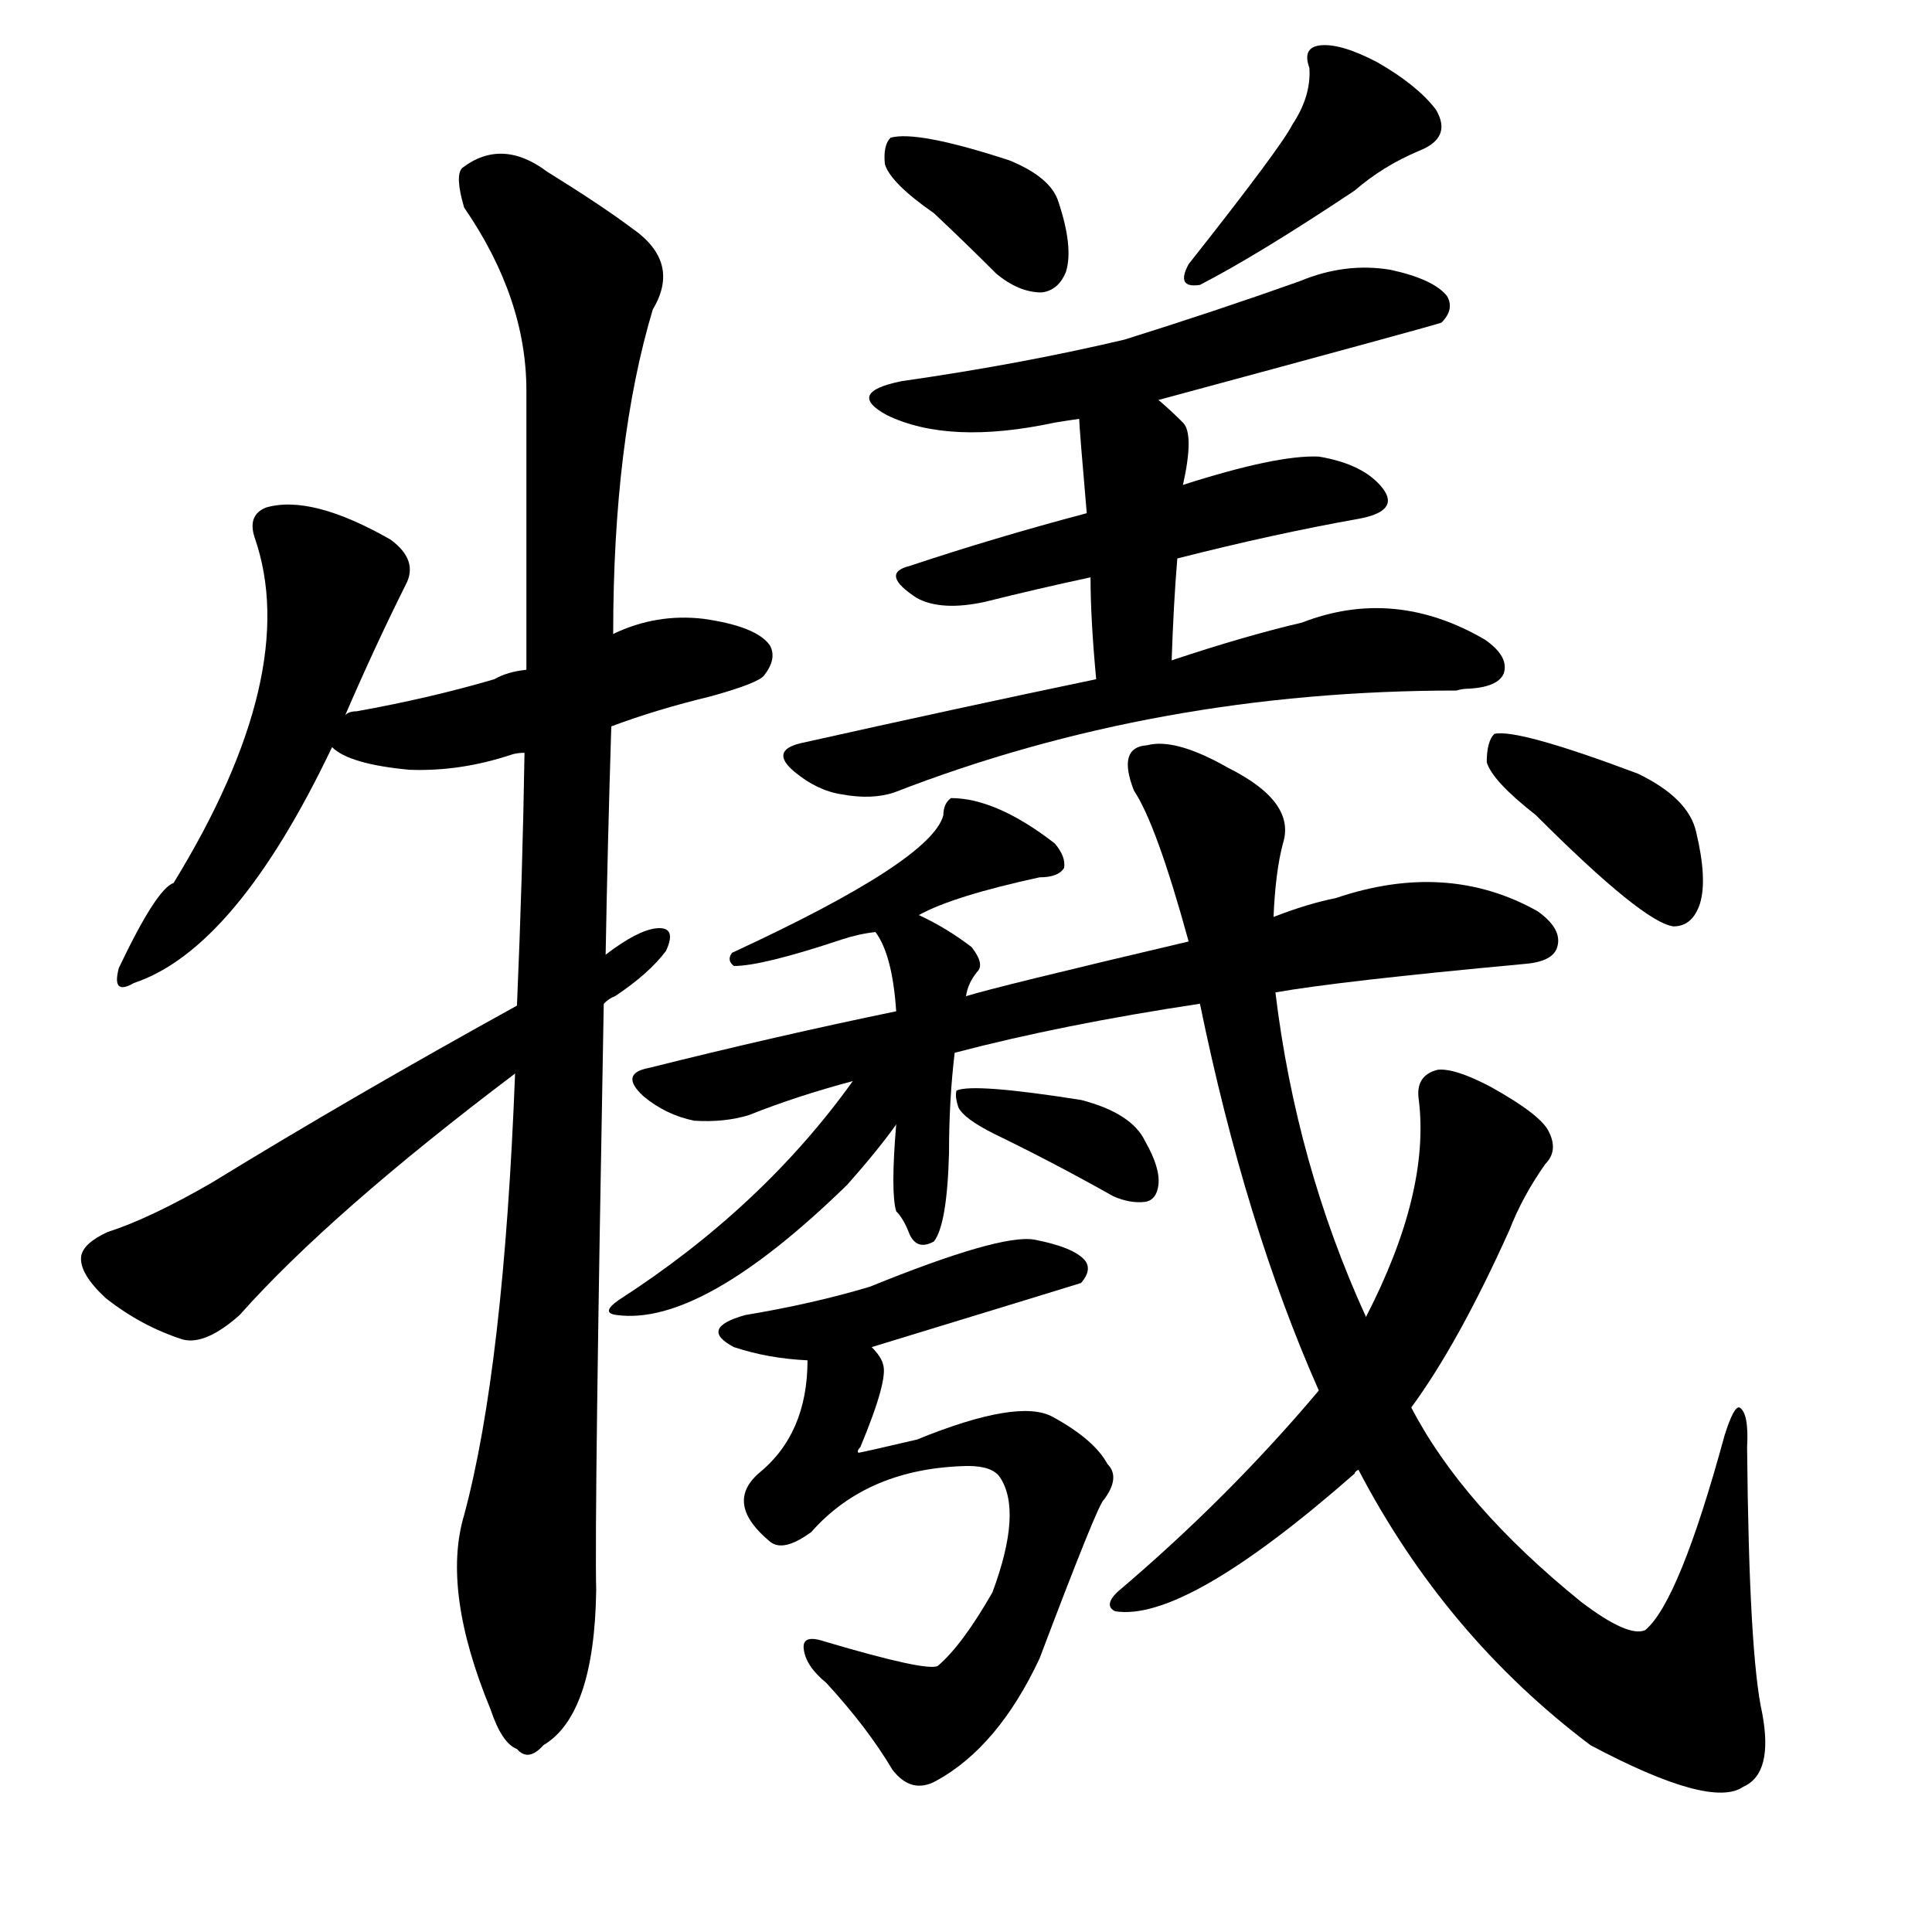 <svg version="1.1" viewBox="0 0 1024 1024" xmlns="http://www.w3.org/2000/svg">
  
  <g transform="scale(1, -1) translate(0, -900)">
    <style type="text/css">
        .origin {display:none;}
        .hide {display:none;}
        .stroke {fill: #000000;}
    </style>

    <path d="M 183 521 Q 199 558 215 590 Q 222 603 207 614 Q 165 638 141 631 Q 131 627 135 615 Q 160 543 92 432 Q 83 429 63 387 Q 59 372 71 379 Q 125 397 176 504 L 183 521 Z" fill="lightgray" class="stroke"/>
    <path d="M 324 515 Q 348 524 377 531 Q 402 538 405 542 Q 412 551 408 558 Q 401 568 373 572 Q 348 575 325 564 L 279 545 Q 269 544 262 540 Q 228 530 189 523 Q 185 523 183 521 C 161 514 161 514 176 504 Q 185 495 217 492 Q 244 491 271 500 Q 274 501 278 501 L 324 515 Z" fill="lightgray" class="stroke"/>
    <path d="M 273 331 Q 267 175 246 97 Q 234 57 260 -6 Q 266 -24 274 -27 Q 280 -34 288 -25 Q 315 -9 316 57 Q 315 96 320 368 L 321 394 Q 322 451 324 515 L 325 564 Q 325 666 346 736 Q 361 761 335 779 Q 319 791 290 809 Q 266 827 245 811 Q 241 807 246 790 Q 279 742 279 693 Q 279 623 279 545 L 278 501 Q 277 437 274 367 L 273 331 Z" fill="lightgray" class="stroke"/>
    <path d="M 274 367 Q 187 319 112 273 Q 79 254 57 247 Q 44 241 43 234 Q 42 225 56 212 Q 75 197 97 190 Q 109 187 127 203 Q 175 257 273 331 L 320 368 Q 323 371 326 372 Q 344 384 353 396 Q 359 409 348 408 Q 338 407 321 394 L 274 367 Z" fill="lightgray" class="stroke"/>
    <path d="M 495 787 Q 511 772 528 755 Q 540 745 552 745 Q 561 746 565 756 Q 569 769 561 793 Q 557 806 535 815 Q 486 831 472 827 Q 468 823 469 813 Q 472 803 495 787 Z" fill="lightgray" class="stroke"/>
    <path d="M 685 834 Q 679 822 630 760 Q 623 747 636 749 Q 667 765 718 799 Q 733 812 752 820 Q 770 827 761 842 Q 751 855 730 867 Q 711 877 700 876 Q 690 875 694 864 Q 695 849 685 834 Z" fill="lightgray" class="stroke"/>
    <path d="M 614 688 Q 762 728 764 729 Q 771 736 767 743 Q 760 752 737 757 Q 713 761 689 751 Q 644 735 596 720 Q 541 707 478 698 Q 448 692 470 680 Q 503 664 559 676 Q 565 677 572 678 L 614 688 Z" fill="lightgray" class="stroke"/>
    <path d="M 624 604 Q 675 617 720 625 Q 742 629 733 641 Q 723 654 699 658 Q 677 659 627 643 L 576 628 Q 527 615 482 600 Q 466 596 486 583 Q 499 576 522 581 Q 550 588 578 594 L 624 604 Z" fill="lightgray" class="stroke"/>
    <path d="M 621 550 Q 622 580 624 604 L 627 643 Q 633 670 627 676 Q 620 683 614 688 C 591 708 570 708 572 678 Q 572 674 576 628 L 578 594 Q 578 572 581 540 C 584 510 620 520 621 550 Z" fill="lightgray" class="stroke"/>
    <path d="M 581 540 Q 509 525 424 506 Q 408 502 421 491 Q 433 481 446 479 Q 462 476 474 480 Q 613 534 772 534 Q 775 535 779 535 Q 794 536 797 543 Q 800 552 787 561 Q 739 589 690 570 Q 660 563 621 550 L 581 540 Z" fill="lightgray" class="stroke"/>
    <path d="M 487 415 Q 505 425 551 435 Q 561 435 564 440 Q 565 446 559 453 Q 528 477 504 477 Q 500 474 500 468 Q 494 444 388 395 Q 385 391 389 388 Q 404 388 446 402 Q 455 405 464 406 L 487 415 Z" fill="lightgray" class="stroke"/>
    <path d="M 676 374 Q 710 380 807 389 Q 822 390 825 397 Q 829 407 815 417 Q 767 444 708 424 Q 693 421 675 414 L 630 401 Q 528 377 512 372 L 475 364 Q 412 351 344 334 Q 328 331 341 319 Q 353 309 368 306 Q 384 305 397 309 Q 422 319 452 327 L 506 342 Q 563 357 636 368 L 676 374 Z" fill="lightgray" class="stroke"/>
    <path d="M 512 372 Q 513 379 518 385 Q 522 389 515 398 Q 502 408 487 415 C 460 428 448 432 464 406 Q 473 394 475 364 L 475 304 Q 472 268 475 258 Q 479 254 482 246 Q 486 237 495 242 Q 502 251 503 289 Q 503 317 506 342 L 512 372 Z" fill="lightgray" class="stroke"/>
    <path d="M 452 327 Q 404 260 328 211 Q 318 204 327 203 Q 372 197 449 272 Q 465 290 475 304 C 499 337 472 354 452 327 Z" fill="lightgray" class="stroke"/>
    <path d="M 527 299 Q 558 284 590 266 Q 599 262 607 263 Q 613 264 614 272 Q 615 281 607 295 Q 600 310 573 317 Q 516 326 507 322 Q 506 319 508 313 Q 511 307 527 299 Z" fill="lightgray" class="stroke"/>
    <path d="M 462 186 Q 570 219 573 220 Q 579 227 575 232 Q 569 239 548 243 Q 530 246 461 218 Q 431 209 395 203 Q 370 196 389 186 Q 407 180 428 179 L 462 186 Z" fill="lightgray" class="stroke"/>
    <path d="M 428 179 Q 428 140 402 119 Q 384 103 408 83 Q 415 77 430 88 Q 460 122 513 123 Q 526 123 530 117 Q 542 99 526 56 Q 510 28 497 17 Q 491 14 437 30 Q 425 34 426 26 Q 427 17 438 8 Q 460 -16 473 -38 Q 483 -51 496 -44 Q 529 -26 551 21 Q 582 103 585 105 Q 594 117 587 124 Q 580 137 558 149 Q 540 159 486 137 Q 456 130 455 130 Q 454 131 456 133 Q 471 169 468 177 Q 467 181 462 186 C 448 213 430 209 428 179 Z" fill="lightgray" class="stroke"/>
    <path d="M 720 121 Q 766 33 843 -25 Q 907 -59 924 -47 Q 940 -40 934 -8 Q 927 23 926 133 Q 927 151 922 154 Q 919 155 914 139 Q 890 51 872 36 Q 863 32 838 51 Q 775 102 748 154 L 724 202 Q 687 283 676 374 L 675 414 Q 676 438 680 453 Q 687 475 651 493 Q 623 509 608 505 Q 592 504 601 481 Q 613 463 630 401 L 636 368 Q 660 251 699 163 L 720 121 Z" fill="lightgray" class="stroke"/>
    <path d="M 699 163 Q 651 106 592 56 Q 585 49 591 46 Q 628 40 718 119 Q 718 120 720 121 L 748 154 Q 773 188 800 248 Q 807 266 819 283 Q 826 290 821 300 Q 817 309 790 324 Q 771 334 762 333 Q 750 330 752 317 Q 758 268 724 202 L 699 163 Z" fill="lightgray" class="stroke"/>
    <path d="M 814 468 Q 871 411 887 409 Q 897 409 901 421 Q 905 434 899 459 Q 895 477 868 490 Q 804 514 792 511 Q 788 507 788 496 Q 791 486 814 468 Z" fill="lightgray" class="stroke"/></g>
</svg>